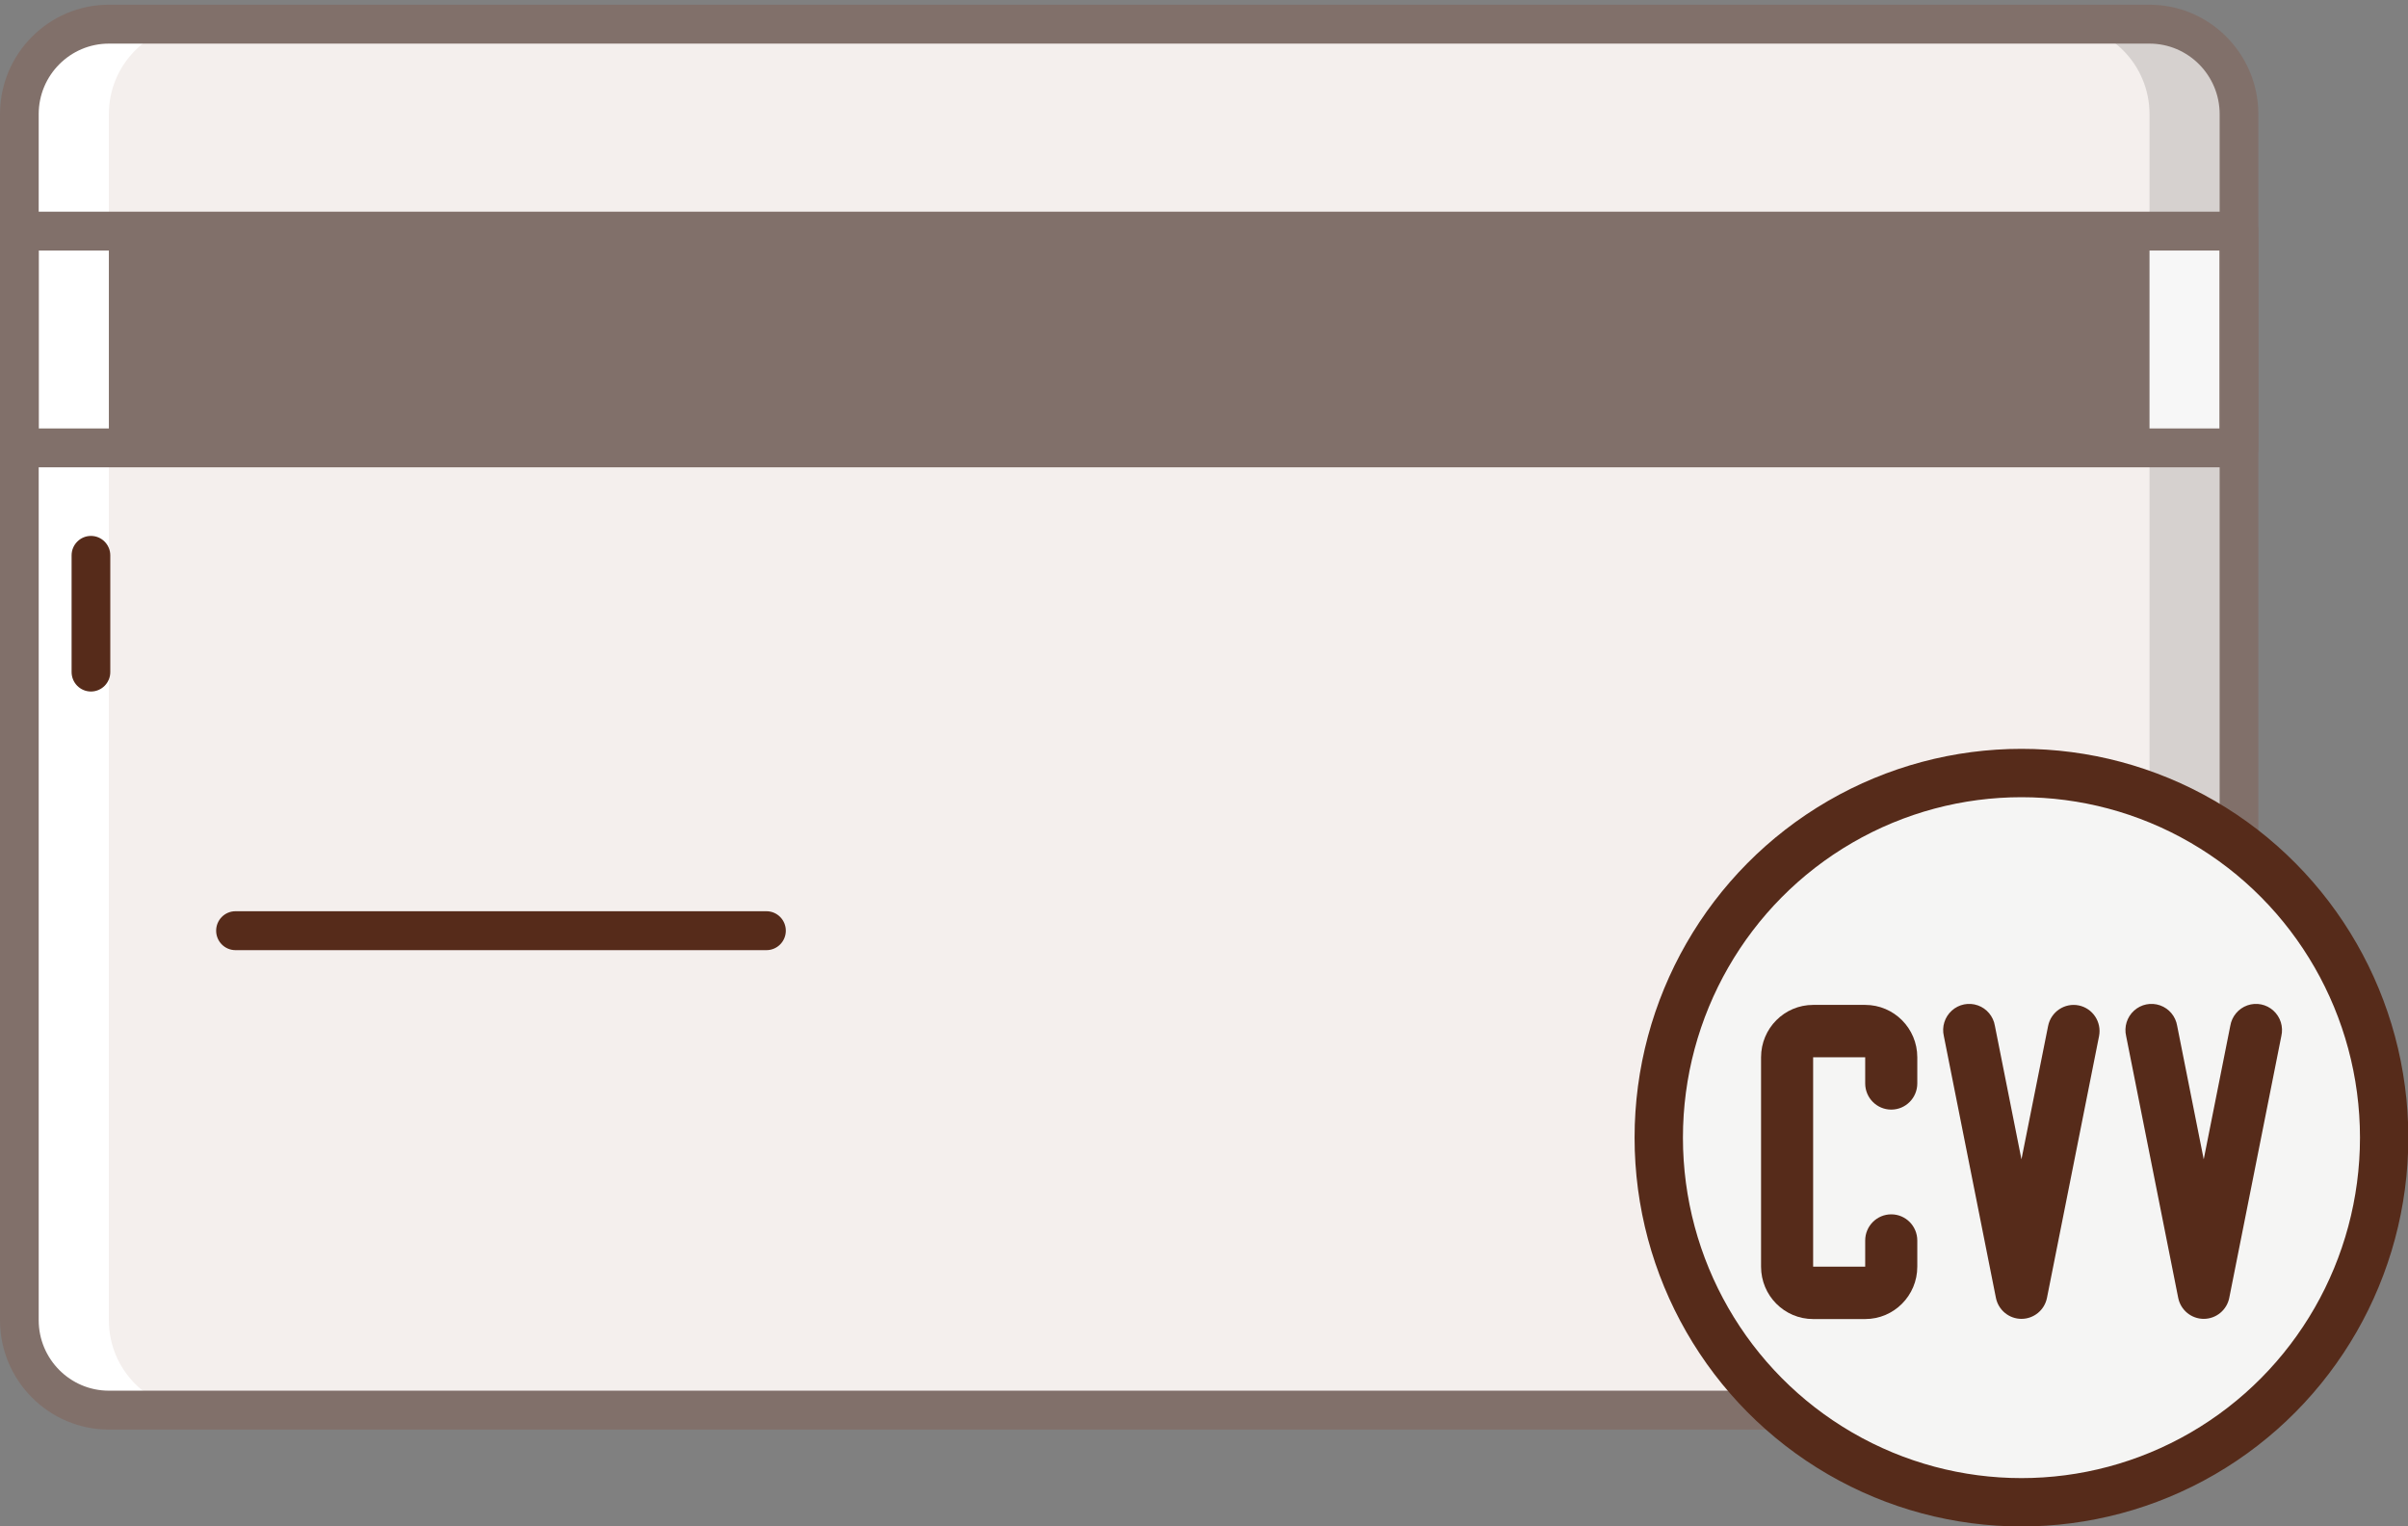 <?xml version="1.0" encoding="UTF-8"?>
<svg width="101px" height="64px" viewBox="0 0 101 64" version="1.1" xmlns="http://www.w3.org/2000/svg" xmlns:xlink="http://www.w3.org/1999/xlink">
    <rect x="0" y="0" width="101" height="64" fill="#808080" stroke="none"/>
    <!-- Generator: Sketch 55 (78076) - https://sketchapp.com -->
    <title>Group 4</title>
    <desc>Created with Sketch.</desc>
    <g id="Page-1" stroke="none" stroke-width="1" fill="none" fill-rule="evenodd">
        <g id="Group-4">
            <g id="credit-card" fill-rule="nonzero">
                <path d="M90.158,59.135 L4.566,59.135 C2.492,59.135 0.811,57.446 0.811,55.362 L0.811,4.787 C0.811,2.703 2.492,1.013 4.566,1.013 L90.158,1.013 C92.231,1.013 93.912,2.703 93.912,4.787 L93.912,55.362 C93.912,57.446 92.231,59.135 90.158,59.135 Z" id="Path" fill="#F4EFED"></path>
                <path d="M90.158,1.013 L86.404,1.013 C88.477,1.013 90.158,2.703 90.158,4.787 L90.158,55.362 C90.158,57.446 88.477,59.135 86.404,59.135 L90.158,59.135 C92.231,59.135 93.912,57.446 93.912,55.362 L93.912,4.787 C93.912,2.703 92.231,1.013 90.158,1.013 Z" id="Path" fill="#D6D1CF"></path>
                <path d="M4.566,59.135 L8.32,59.135 C6.246,59.135 4.566,57.446 4.566,55.362 L4.566,4.787 C4.566,2.703 6.246,1.013 8.32,1.013 L4.566,1.013 C2.492,1.013 0.811,2.703 0.811,4.787 L0.811,55.362 C0.811,57.446 2.492,59.135 4.566,59.135 Z" id="Path" fill="#FFFFFF"></path>
                <polygon id="Path" fill="#81706A" points="0.811 9.692 93.912 9.692 93.912 18.782 0.811 18.782"></polygon>
                <polygon id="Path" fill="#F7F7F7" points="90.158 9.692 93.912 9.692 93.912 18.782 90.158 18.782"></polygon>
                <polygon id="Path" fill="#FFFFFF" points="0.811 9.692 4.566 9.692 4.566 18.782 0.811 18.782"></polygon>
                <g id="Group">
                    <path d="M90.158,59.95 L4.566,59.95 C2.048,59.95 -8.8817842e-15,57.892 -8.8817842e-15,55.362 L-8.8817842e-15,4.787 C-8.8817842e-15,2.257 2.048,0.198 4.566,0.198 L90.158,0.198 C92.675,0.198 94.723,2.257 94.723,4.787 L94.723,55.362 C94.723,57.892 92.675,59.95 90.158,59.95 L90.158,59.95 Z M4.566,1.829 C2.943,1.829 1.623,3.156 1.623,4.787 L1.623,55.362 C1.623,56.992 2.943,58.319 4.566,58.319 L90.158,58.319 C91.78,58.319 93.1,56.992 93.1,55.362 L93.1,4.787 C93.1,3.156 91.78,1.829 90.158,1.829 L4.566,1.829 Z" id="Shape" fill="#81706A"></path>
                    <path d="M3.815,28.999 C3.367,28.999 3.003,28.634 3.003,28.183 L3.003,23.29 C3.003,22.84 3.366,22.474 3.815,22.474 C4.263,22.474 4.626,22.84 4.626,23.29 L4.626,28.183 C4.626,28.634 4.262,28.999 3.815,28.999 Z" id="Path" fill="#562B1A"></path>
                    <path d="M93.912,19.597 L0.811,19.597 C0.363,19.597 0,19.232 0,18.782 L0,9.693 C0,9.242 0.363,8.877 0.811,8.877 L93.912,8.877 C94.359,8.877 94.723,9.242 94.723,9.693 L94.723,18.782 C94.723,19.232 94.36,19.597 93.912,19.597 Z M1.623,17.966 L93.1,17.966 L93.1,10.508 L1.623,10.508 L1.623,17.966 Z" id="Shape" fill="#81706A"></path>
                    <path d="M32.148,39.845 L9.877,39.845 C9.429,39.845 9.066,39.48 9.066,39.029 C9.066,38.579 9.429,38.213 9.877,38.213 L32.148,38.213 C32.596,38.213 32.96,38.579 32.96,39.029 C32.96,39.479 32.597,39.845 32.148,39.845 Z" id="Path" fill="#562B1A"></path>
                </g>
            </g>
            <g id="Group-3" transform="translate(69.574, 32.417)">
                <ellipse id="Oval" stroke="#562B1A" stroke-width="2.028" fill="#F5F5F4" cx="15.213" cy="15.291" rx="15.213" ry="15.291"></ellipse>
                <g id="Group-2" transform="translate(1.014, 2.039)">
                    <path d="M14.199,28.544 C8.209,28.534 2.869,24.748 0.847,19.08 C0.75,18.814 0.659,18.546 0.579,18.275 C0.52,18.072 0.47,17.866 0.422,17.66 C0.373,17.453 0.313,17.221 0.267,17.001 C0.213,16.725 0.176,16.444 0.139,16.164 C0.117,15.996 0.086,15.834 0.07,15.662 C0.026,15.201 0,14.739 0,14.272 C0,6.39 6.357,0 14.199,0 C22.041,0 28.398,6.39 28.398,14.272 C28.398,22.154 22.041,28.544 14.199,28.544 Z" id="Path"></path>
                    <path d="M16.602,7.707 C16.01,7.588 15.436,7.974 15.317,8.568 L14.199,14.162 L13.085,8.563 C13.02,8.167 12.746,7.838 12.369,7.705 C11.992,7.572 11.573,7.656 11.277,7.925 C10.98,8.193 10.852,8.603 10.944,8.993 L13.128,19.972 C13.232,20.484 13.679,20.851 14.199,20.851 C14.718,20.851 15.166,20.484 15.269,19.972 L17.454,8.993 C17.569,8.402 17.189,7.828 16.602,7.707 L16.602,7.707 Z" id="Path" fill="#562B1A" fill-rule="nonzero"></path>
                    <path d="M22.958,8.563 L21.844,14.162 L20.73,8.563 C20.666,8.167 20.391,7.838 20.015,7.705 C19.637,7.572 19.219,7.656 18.922,7.925 C18.625,8.193 18.498,8.603 18.59,8.993 L20.774,19.972 C20.877,20.484 21.325,20.851 21.844,20.851 C22.364,20.851 22.811,20.484 22.915,19.972 L25.099,8.993 C25.191,8.603 25.063,8.193 24.766,7.925 C24.47,7.656 24.051,7.572 23.674,7.705 C23.298,7.838 23.023,8.167 22.958,8.563 L22.958,8.563 Z" id="Path" fill="#562B1A" fill-rule="nonzero"></path>
                    <path d="M7.645,7.685 L5.461,7.685 C4.255,7.685 3.277,8.668 3.277,9.881 L3.277,18.663 C3.277,19.876 4.255,20.859 5.461,20.859 L7.645,20.859 C8.852,20.859 9.83,19.876 9.83,18.663 L9.83,17.565 C9.83,16.959 9.341,16.468 8.738,16.468 C8.135,16.468 7.645,16.959 7.645,17.565 L7.645,18.663 L5.461,18.663 L5.461,9.881 L7.645,9.881 L7.645,10.978 C7.645,11.585 8.135,12.076 8.738,12.076 C9.341,12.076 9.83,11.585 9.83,10.978 L9.83,9.881 C9.83,8.668 8.852,7.685 7.645,7.685 Z" id="Path" fill="#562B1A" fill-rule="nonzero"></path>
                </g>
            </g>
        </g>
    </g>
</svg>